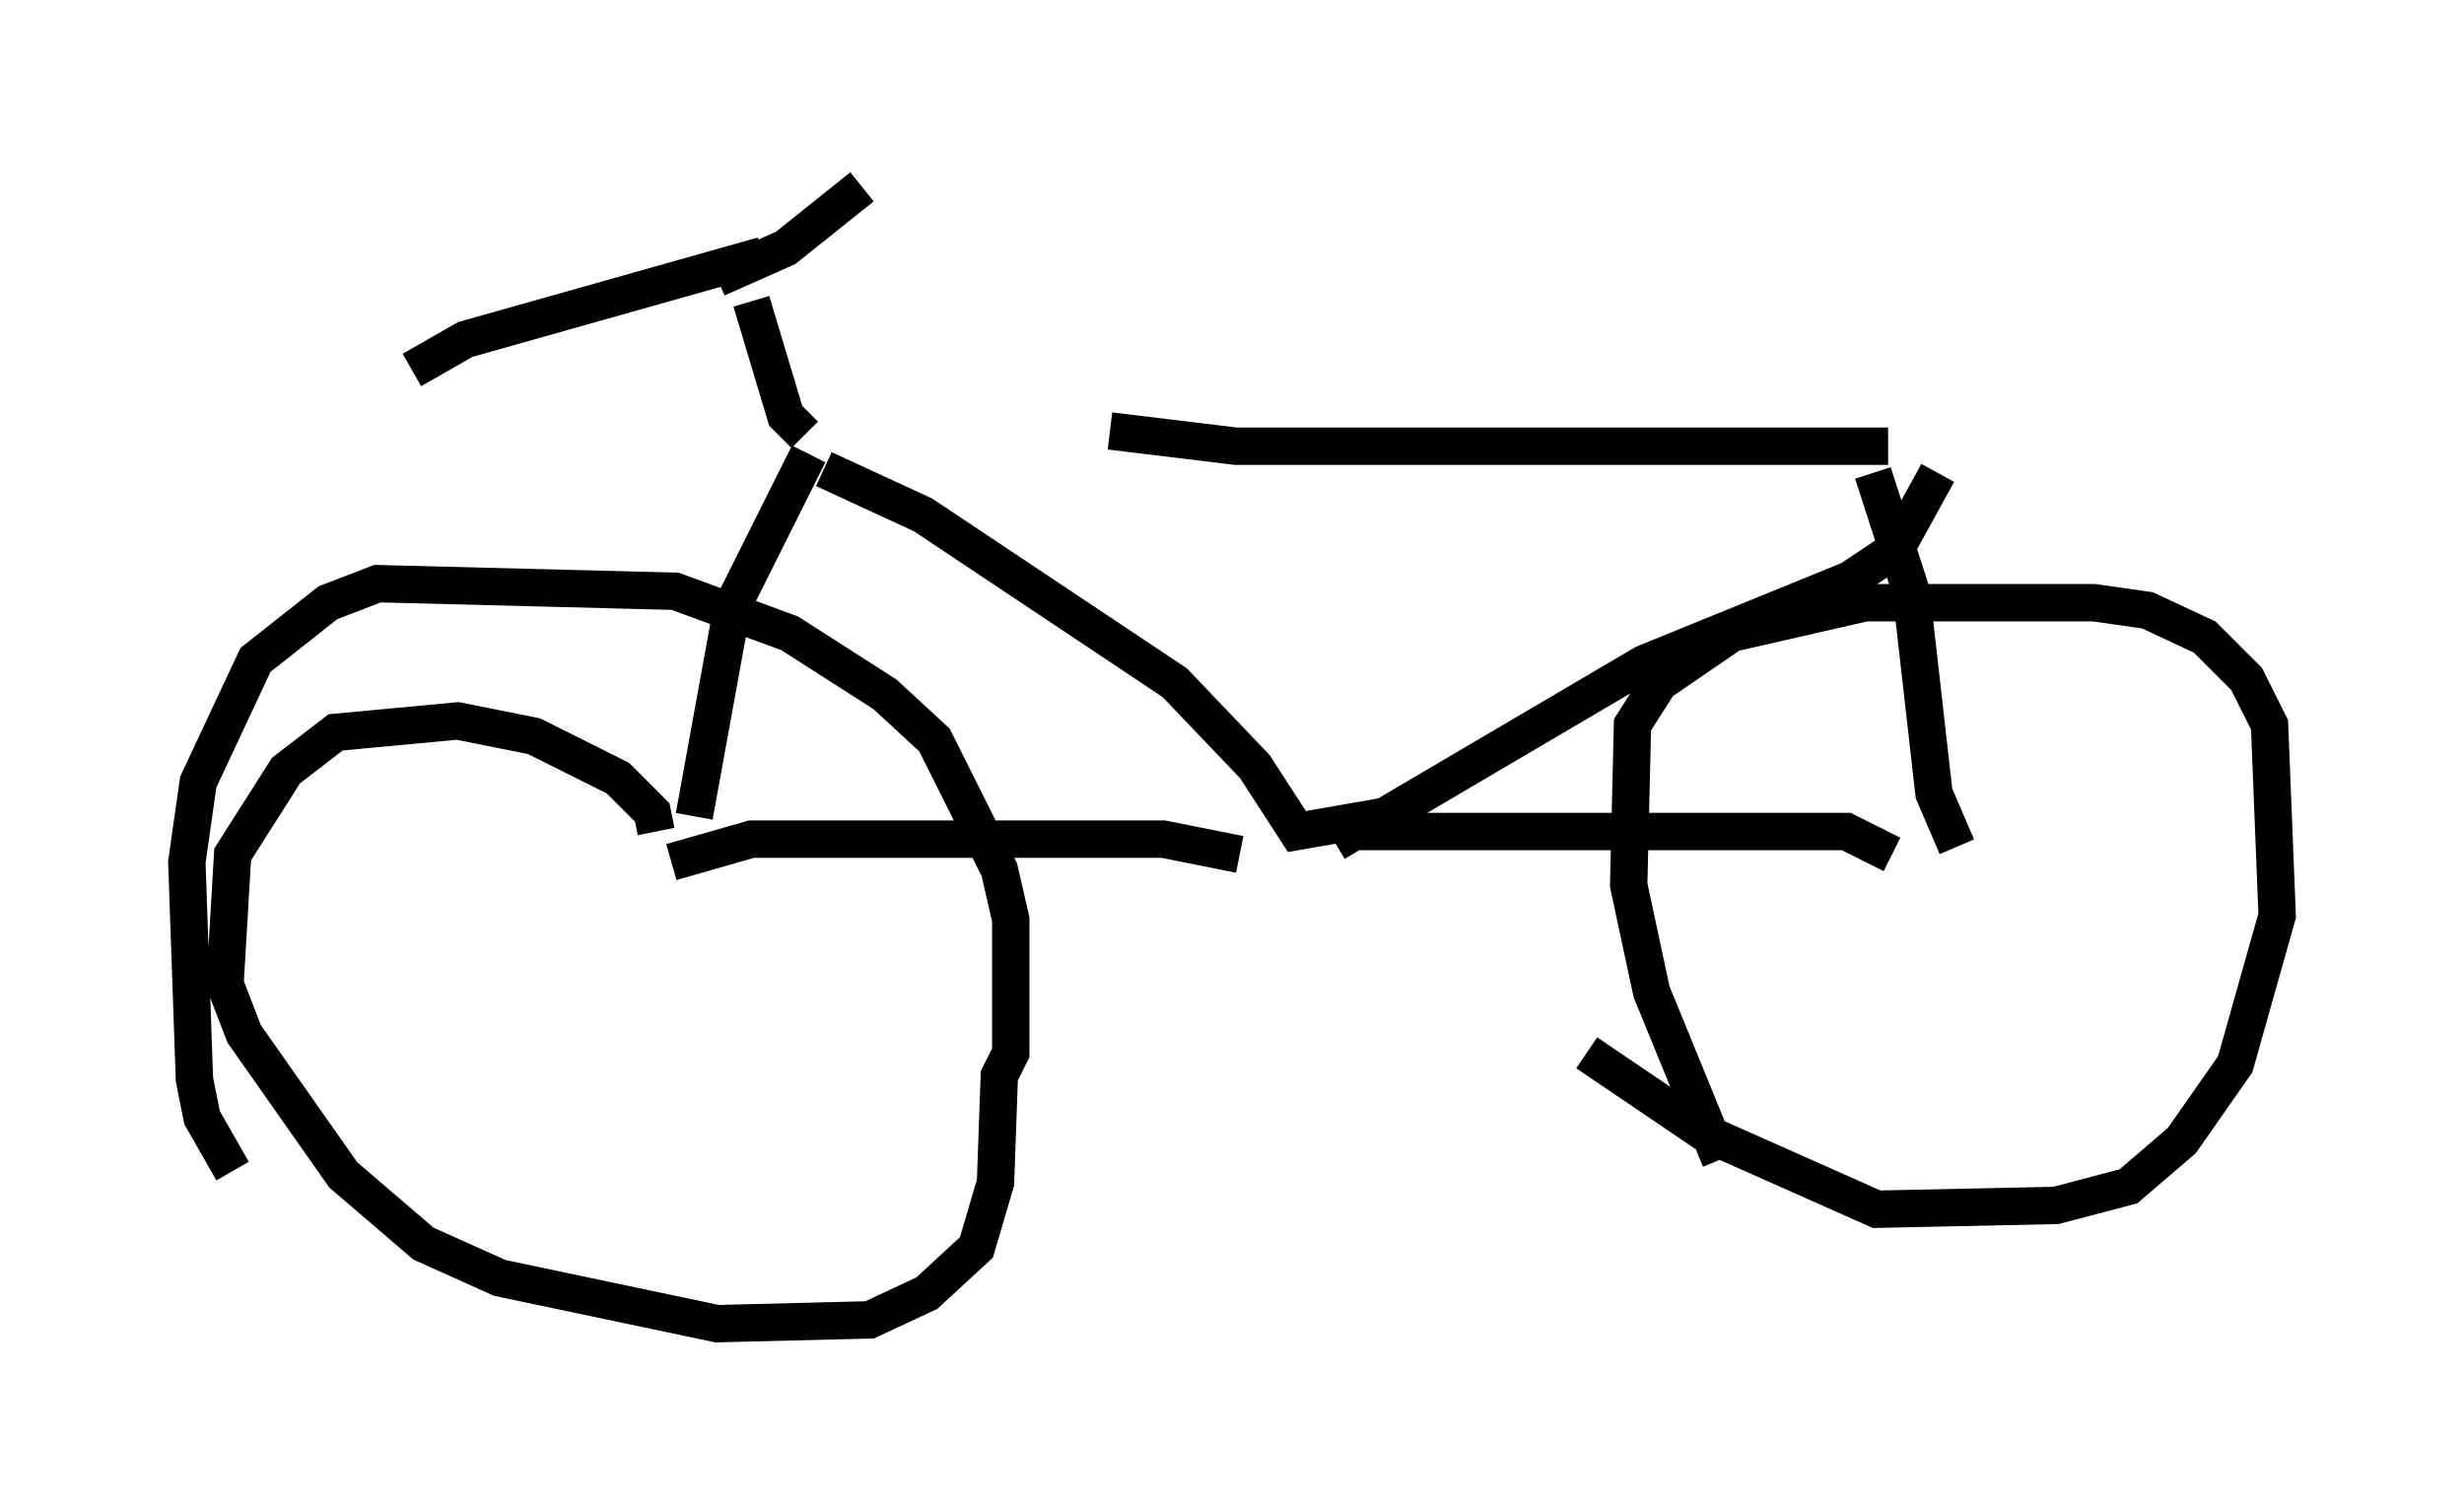 <?xml version="1.0" encoding="utf-8" ?>
<svg baseProfile="full" height="40.421" version="1.1" width="65.942" xmlns="http://www.w3.org/2000/svg" xmlns:ev="http://www.w3.org/2001/xml-events" xmlns:xlink="http://www.w3.org/1999/xlink"><defs /><rect fill="white" height="40.421" width="65.942" x="0" y="0" /><path d="M21.436, 11.533 m8.269, 0.0 l3.369, 0.408 17.456, 0.0 m-28.482, 0.613 l2.654, 1.225 6.738, 4.492 l2.144, 2.246 1.123, 1.735 l2.348, -0.408 6.942, -4.083 l5.513, -2.246 1.225, -0.817 l1.123, -2.042 m-1.735, 0.0 l1.021, 3.165 0.613, 5.41 l0.613, 1.429 m-16.64, -0.102 l0.51, -0.306 13.169, 0.0 l1.225, 0.613 m-17.456, 0.0 l-2.042, -0.408 -11.025, 0.0 l-2.144, 0.613 m3.675, -10.923 l-2.042, 4.083 -1.021, 5.615 m-1.021, 0.408 l-0.102, -0.51 -0.919, -0.919 l-2.246, -1.123 -2.042, -0.408 l-3.267, 0.306 -1.327, 1.021 l-1.429, 2.246 -0.204, 3.471 l0.51, 1.327 2.654, 3.777 l2.144, 1.838 2.042, 0.919 l5.819, 1.225 4.083, -0.102 l1.531, -0.715 1.327, -1.225 l0.51, -1.735 0.102, -2.858 l0.306, -0.613 0.0, -3.573 l-0.306, -1.327 -1.735, -3.471 l-1.327, -1.225 -2.552, -1.633 l-3.063, -1.123 -7.963, -0.204 l-1.327, 0.51 -1.94, 1.531 l-1.531, 3.267 -0.306, 2.144 l0.204, 5.819 0.204, 1.021 l0.817, 1.429 m39.813, -0.306 l-1.838, -4.492 -0.613, -2.858 l0.102, -4.288 0.715, -1.123 l1.94, -1.327 3.573, -0.817 l6.125, 0.0 1.429, 0.204 l1.531, 0.715 1.123, 1.123 l0.613, 1.225 0.204, 5.104 l-1.123, 3.981 -1.429, 2.042 l-1.429, 1.225 -1.94, 0.51 l-4.798, 0.102 -4.594, -2.042 l-3.165, -2.144 m-20.927, -16.538 l-0.51, -0.51 -0.919, -3.063 m-0.919, -0.613 l1.838, -0.817 2.042, -1.633 m-2.654, 1.838 l-7.963, 2.246 -1.429, 0.817 " fill="none" stroke="black" stroke-width="1" /></svg>
